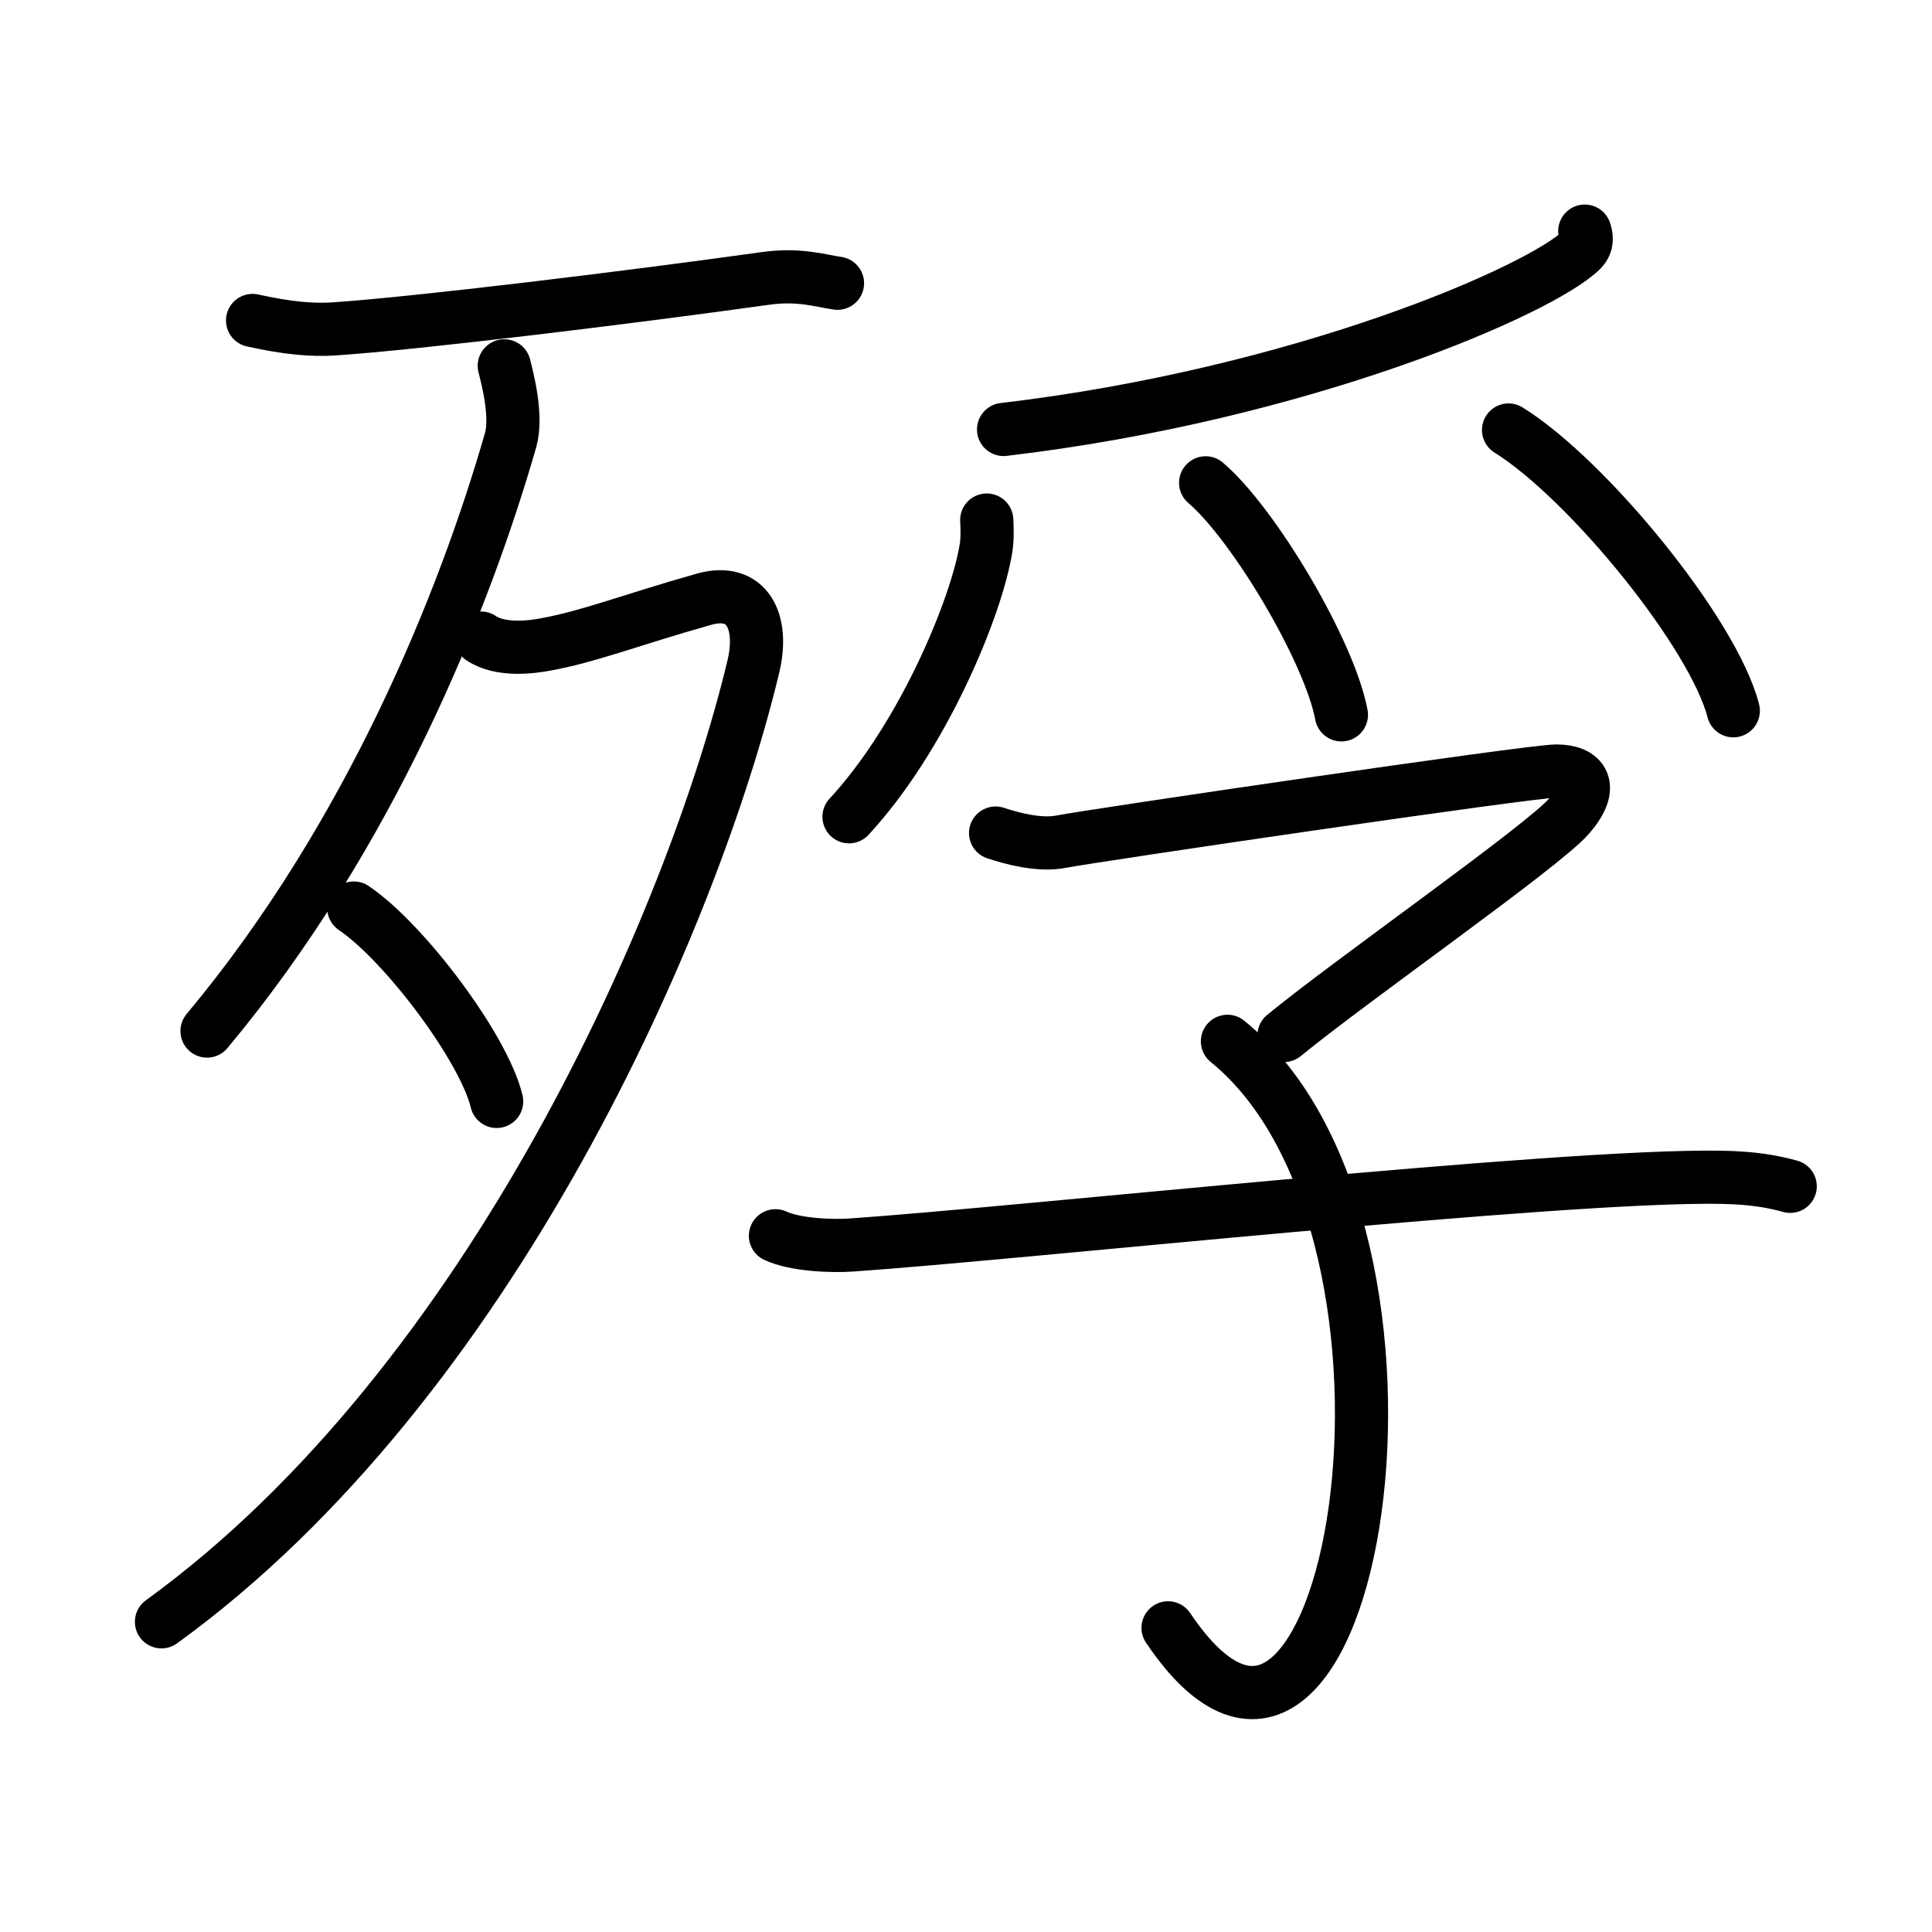 <svg xmlns="http://www.w3.org/2000/svg" width="109" height="109" viewBox="0 0 109 109" style="fill:none;stroke:currentColor;stroke-width:3;stroke-linecap:round;stroke-linejoin:round;">
<path id="kvg:06b8d-s1" d="M14.25,18.08c2.03,0.45,3.39,0.55,4.54,0.48c4.71-0.31,16.96-1.81,24.38-2.85c1.91-0.27,3.11,0.13,4.08,0.27"/>
<path id="kvg:06b8d-s2" d="M28.45,20.64c0.18,0.7,0.74,2.83,0.36,4.18c-2.6,9.05-7.9,22.3-17.13,33.35"/>
<path id="kvg:06b8d-s3" d="M27.14,36c1.11,0.75,2.89,0.5,3.64,0.36c2.47-0.45,4.73-1.36,8.93-2.55c2.43-0.69,3.41,1.23,2.79,3.81C39.11,51.76,27.75,78,9.11,91.5"/>
<path id="kvg:06b8d-s4" d="M19.96,51.23c2.85,1.92,7.35,7.91,8.06,10.91"/>
<path id="kvg:06b8d-s5" d="M89.41,13.04c0.09,0.26,0.19,0.68-0.18,1.06C87,16.33,73.52,22.24,56.62,24.23"/>
<path id="kvg:06b8d-s6" d="M55.67,29.34c0.02,0.39,0.05,1.02-0.04,1.58c-0.53,3.34-3.57,10.67-7.73,15.16"/>
<path id="kvg:06b8d-s7" d="M68.02,27.24c2.71,2.31,6.99,9.5,7.66,13.09"/>
<path id="kvg:06b8d-s8" d="M85.11,24.26c4.48,2.79,11.57,11.49,12.68,15.84"/>
<path id="kvg:06b8d-s9" d="M56.17,47c0.85,0.28,2.45,0.74,3.73,0.48c1.56-0.31,26.43-3.98,27.91-3.98c1.48,0,2.19,0.85,0.7,2.56c-1.48,1.7-12.31,9.27-16.07,12.36"/>
<path id="kvg:06b8d-s10" d="M69.25,58.75c13.34,10.84,7,48.5-3.35,33.09"/>
<path id="kvg:06b8d-s11" d="M43.75,69.72c1.12,0.52,3.17,0.6,4.3,0.52c9.47-0.65,39.91-3.97,49.02-3.82c1.87,0.03,2.99,0.25,3.93,0.51"/>
</svg>